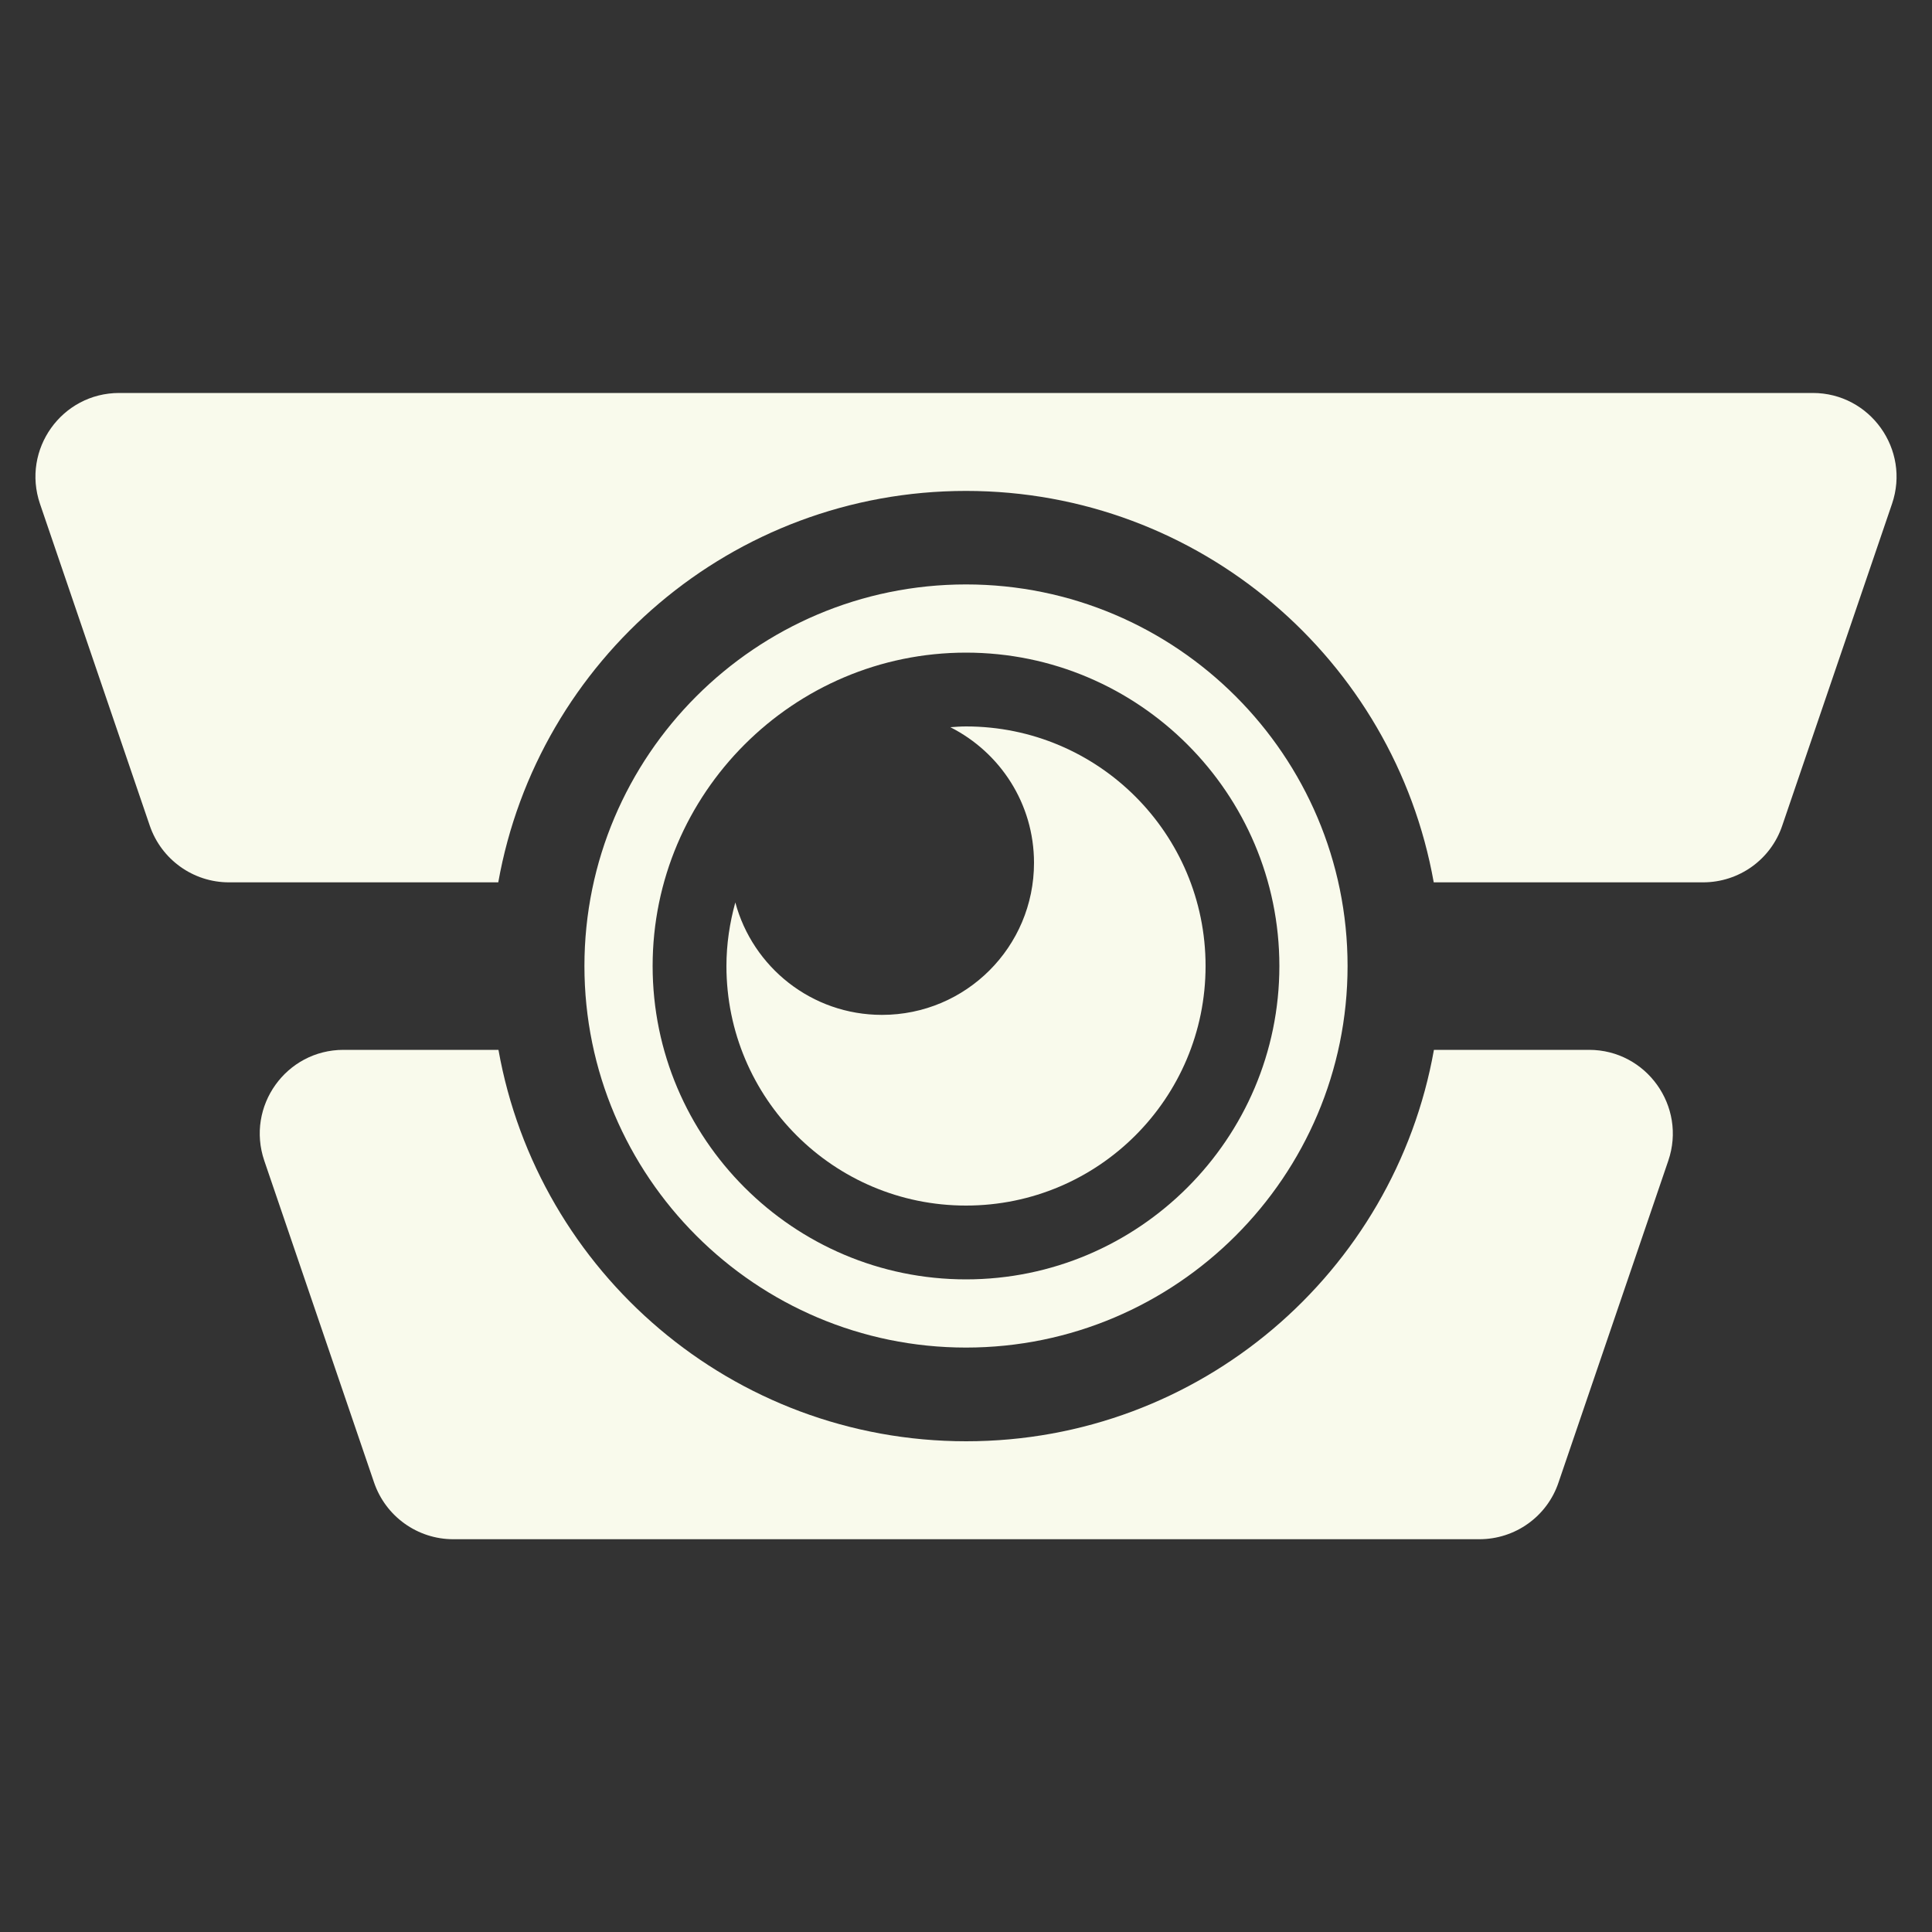 <?xml version="1.0" encoding="UTF-8"?><svg id="Ebene_2" xmlns="http://www.w3.org/2000/svg" viewBox="0 0 100 100"><rect x="0" y="0" width="100" height="100" fill="#333333" stroke="none"/><defs><style>.cls-1{fill:#f9faec;}</style></defs><path class="cls-1" d="m82.24,54.34h-8.02c-2.05,11.52-12.11,20.26-24.21,20.26s-22.16-8.75-24.21-20.26h-8.02c-2.97,0-5.06,2.92-4.1,5.74l5.68,16.65c.6,1.76,2.25,2.94,4.1,2.94h53.11c1.86,0,3.51-1.18,4.1-2.94l5.68-16.65c.96-2.81-1.13-5.74-4.1-5.74Z"/><path class="cls-1" d="m93.83,20.34H6.17c-2.97,0-5.06,2.92-4.1,5.74l5.68,16.65c.6,1.76,2.25,2.94,4.1,2.94h13.94c2.05-11.52,12.11-20.26,24.21-20.26s22.16,8.75,24.21,20.26h13.94c1.86,0,3.51-1.18,4.1-2.94l5.68-16.65c.96-2.81-1.13-5.74-4.1-5.74Z"/><path class="cls-1" d="m50,69.75c-10.89,0-19.75-8.86-19.75-19.75s8.86-19.75,19.75-19.75,19.75,8.86,19.75,19.75-8.86,19.75-19.75,19.75Zm0-35.97c-8.94,0-16.22,7.28-16.22,16.22s7.28,16.22,16.22,16.22,16.22-7.28,16.22-16.22-7.28-16.22-16.22-16.22Z"/><path class="cls-1" d="m50,37.6c-.27,0-.54.02-.81.04,2.57,1.3,4.33,3.95,4.33,7.02,0,4.35-3.52,7.87-7.87,7.87-3.64,0-6.69-2.47-7.59-5.82-.29,1.05-.46,2.15-.46,3.29,0,6.85,5.55,12.4,12.4,12.4s12.4-5.55,12.4-12.4-5.55-12.4-12.4-12.4Z"/></svg>